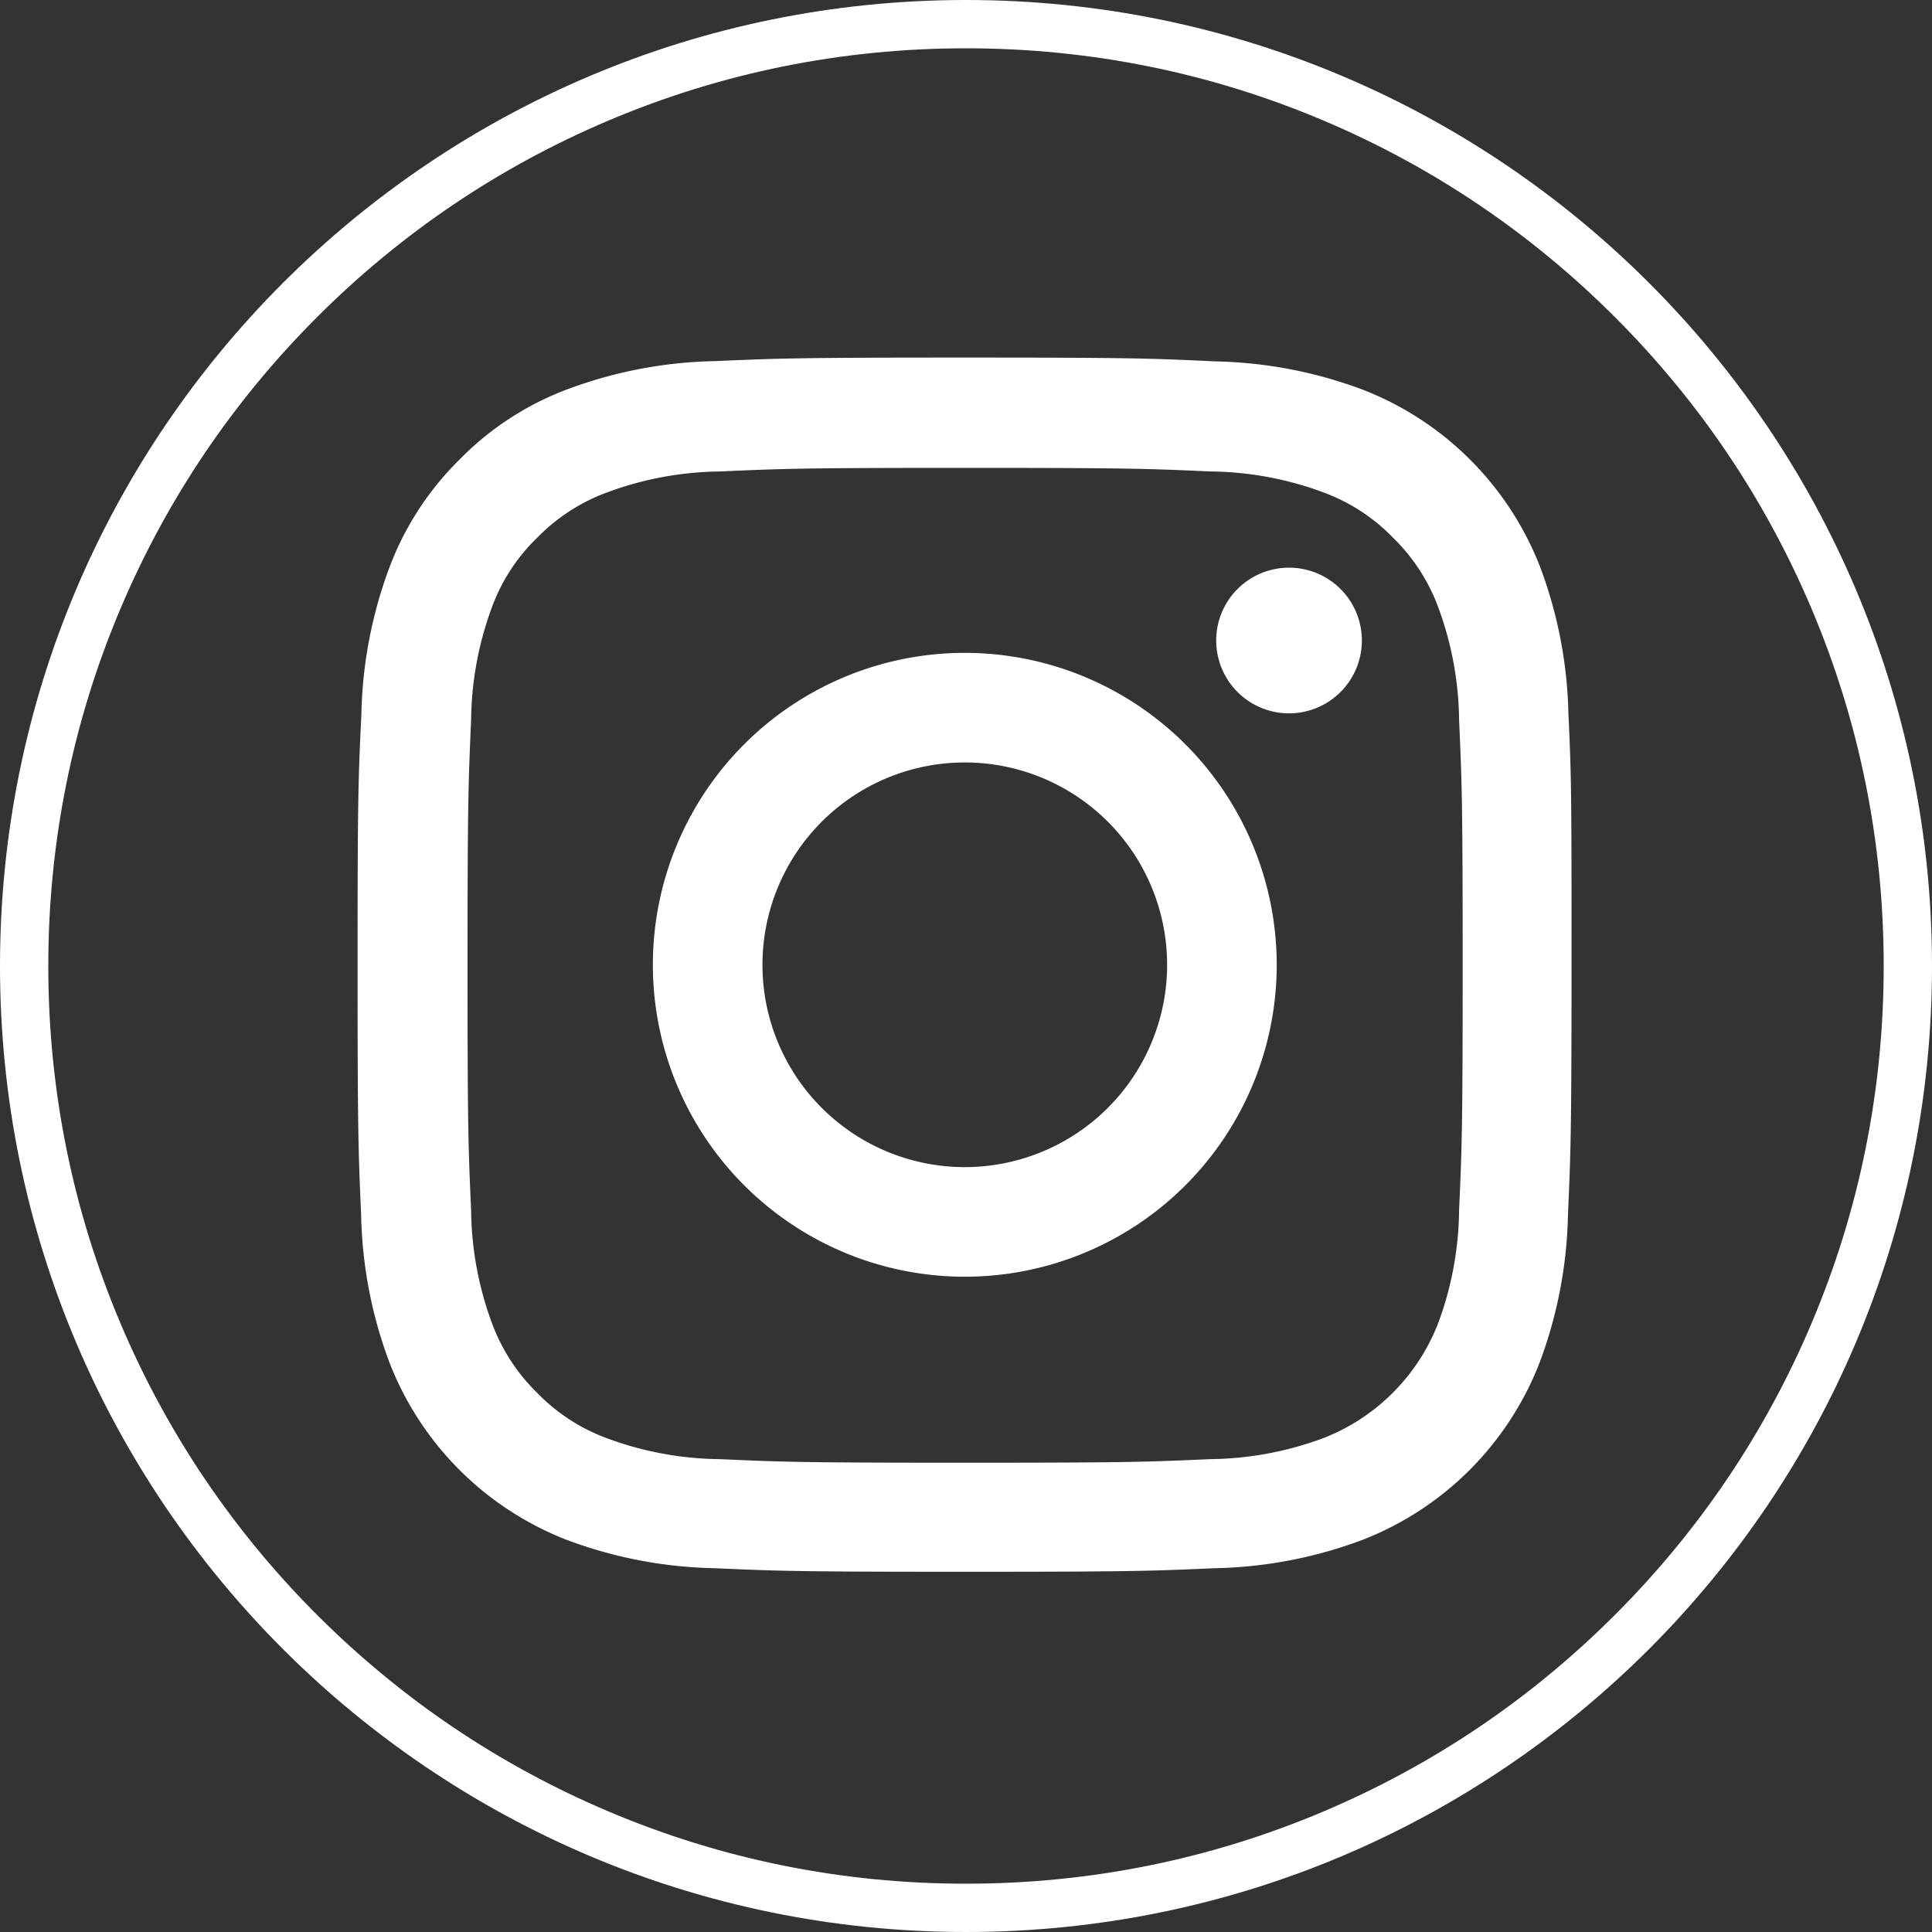 <svg id="instagram" xmlns="http://www.w3.org/2000/svg" width="40" height="40" viewBox="0 0 40 40">
  <rect x="0" y="0" width="40" height="40" fill="#333333" stroke="none"/>
  <g id="Path_2124" data-name="Path 2124" fill="none">
    <path d="M20,0A20,20,0,1,1,0,20,20,20,0,0,1,20,0Z" stroke="none"/>
    <path d="M 20 1 C 17.435 1 14.946 1.502 12.605 2.493 C 10.342 3.45 8.31 4.82 6.565 6.565 C 4.82 8.31 3.45 10.342 2.493 12.605 C 1.502 14.946 1 17.435 1 20 C 1 22.565 1.502 25.054 2.493 27.395 C 3.45 29.658 4.82 31.69 6.565 33.435 C 8.31 35.18 10.342 36.55 12.605 37.507 C 14.946 38.498 17.435 39 20 39 C 22.565 39 25.054 38.498 27.395 37.507 C 29.658 36.55 31.69 35.18 33.435 33.435 C 35.18 31.69 36.55 29.658 37.507 27.395 C 38.498 25.054 39 22.565 39 20 C 39 17.435 38.498 14.946 37.507 12.605 C 36.55 10.342 35.18 8.31 33.435 6.565 C 31.69 4.82 29.658 3.45 27.395 2.493 C 25.054 1.502 22.565 1 20 1 M 20 0 C 31.046 0 40 8.954 40 20 C 40 31.046 31.046 40 20 40 C 8.954 40 0 31.046 0 20 C 0 8.954 8.954 0 20 0 Z" stroke="none" fill="#fff"/>
  </g>
  <path id="Path_2116" data-name="Path 2116" d="M25.519,7.391a9.186,9.186,0,0,0-.584-3.05A6.44,6.44,0,0,0,21.256.663a9.21,9.21,0,0,0-3.05-.584C16.861.015,16.434,0,13.021,0S9.18.015,7.84.074A9.189,9.189,0,0,0,4.79.658,6.134,6.134,0,0,0,2.56,2.112,6.189,6.189,0,0,0,1.112,4.336a9.211,9.211,0,0,0-.584,3.05C.463,8.732.449,9.159.449,12.572s.015,3.84.074,5.181a9.186,9.186,0,0,0,.585,3.05,6.439,6.439,0,0,0,3.678,3.678,9.211,9.211,0,0,0,3.05.584c1.341.059,1.768.074,5.181.074s3.84-.015,5.181-.074a9.184,9.184,0,0,0,3.05-.584A6.43,6.43,0,0,0,24.925,20.8a9.217,9.217,0,0,0,.584-3.05c.059-1.341.074-1.768.074-5.181s0-3.84-.064-5.181ZM23.255,17.655a6.891,6.891,0,0,1-.432,2.333,4.17,4.17,0,0,1-2.387,2.387,6.915,6.915,0,0,1-2.333.432c-1.326.059-1.724.074-5.078.074s-3.757-.015-5.078-.074a6.887,6.887,0,0,1-2.333-.432,3.868,3.868,0,0,1-1.444-.938,3.908,3.908,0,0,1-.938-1.444A6.916,6.916,0,0,1,2.8,17.66c-.059-1.326-.074-1.724-.074-5.078S2.742,8.825,2.8,7.5a6.887,6.887,0,0,1,.432-2.333,3.821,3.821,0,0,1,.943-1.444A3.9,3.9,0,0,1,5.62,2.79a6.92,6.92,0,0,1,2.333-.432c1.326-.059,1.724-.074,5.078-.074s3.757.015,5.078.074a6.891,6.891,0,0,1,2.333.432,3.866,3.866,0,0,1,1.444.938,3.908,3.908,0,0,1,.938,1.444A6.919,6.919,0,0,1,23.255,7.5c.059,1.326.074,1.724.074,5.078s-.015,3.747-.074,5.073Zm0,0" transform="translate(6.954 7.403)" fill="#fff"/>
  <path id="Path_2117" data-name="Path 2117" d="M131.407,124.5a6.458,6.458,0,1,0,6.458,6.458A6.46,6.46,0,0,0,131.407,124.5Zm0,10.647a4.189,4.189,0,1,1,4.189-4.189A4.19,4.19,0,0,1,131.407,135.147Zm0,0" transform="translate(-111.432 -110.983)" fill="#fff"/>
  <path id="Path_2118" data-name="Path 2118" d="M365.465,90.109a1.508,1.508,0,1,1-1.508-1.508A1.508,1.508,0,0,1,365.465,90.109Zm0,0" transform="translate(-337.269 -76.848)" fill="#fff"/>
</svg>
